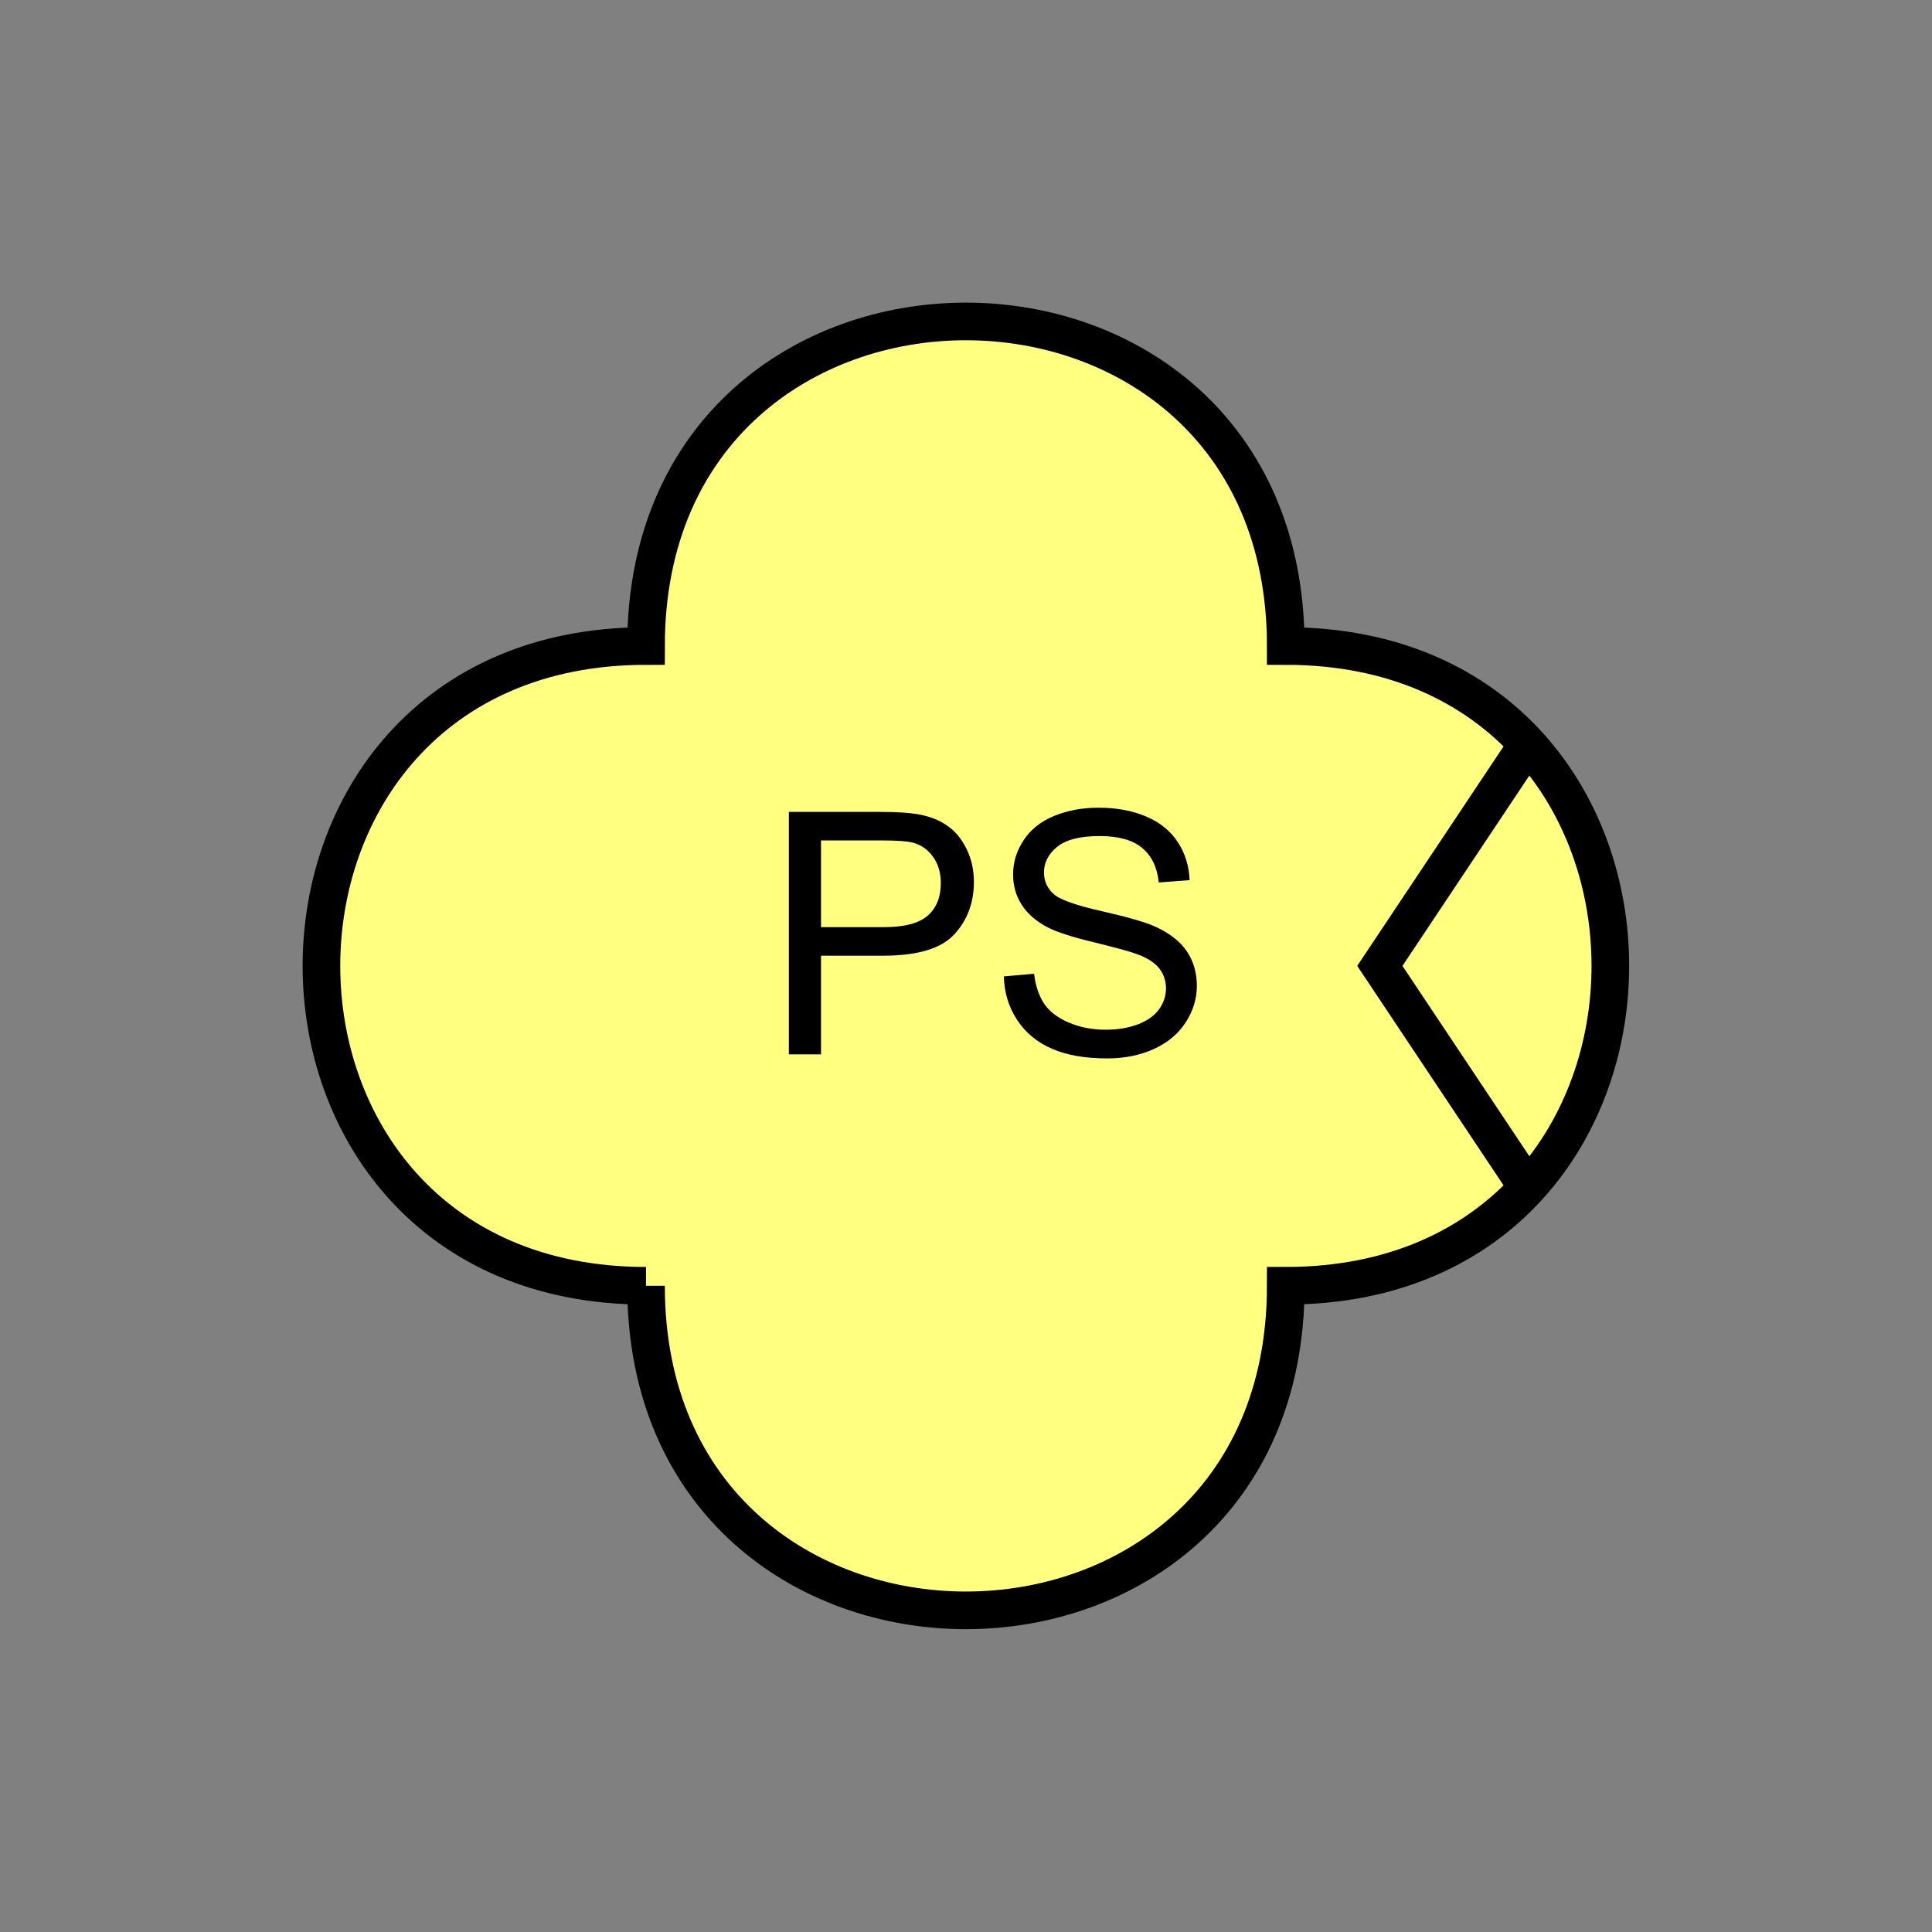 <?xml version="1.0" encoding="UTF-8" standalone="no"?>
<svg
   xmlns:dc="http://purl.org/dc/elements/1.1/"
   xmlns:cc="http://creativecommons.org/ns#"
   xmlns:rdf="http://www.w3.org/1999/02/22-rdf-syntax-ns#"
   xmlns:svg="http://www.w3.org/2000/svg"
   xmlns="http://www.w3.org/2000/svg"
   id="svg13"
   height="130.27mm"
   width="130.27mm"
   version="1.0">
  <rect width="100%" height="100%" fill="#808080" stroke="none"/>
  <defs
     id="defs3">
    <pattern
       y="0"
       x="0"
       height="6"
       width="6"
       patternUnits="userSpaceOnUse"
       id="EMFhbasepattern" />
  </defs>
  <path
     id="path5"
     d="  M 164.635,327.671   C 164.635,437.96 327.671,437.96 327.671,327.671   C 437.96,327.671 437.96,164.635 327.671,164.635   C 327.671,54.345 164.635,54.345 164.635,164.635   C 54.345,164.635 54.345,327.671 164.635,327.671   z "
     style="fill:#ffff80;fill-rule:evenodd;fill-opacity:1;stroke:none;" />
  <path
     id="path7"
     d="  M 164.635,327.671   C 164.635,437.96 327.671,437.96 327.671,327.671   C 437.96,327.671 437.96,164.635 327.671,164.635   C 327.671,54.345 164.635,54.345 164.635,164.635   C 54.345,164.635 54.345,327.671 164.635,327.671  "
     style="fill:none;stroke:#000000;stroke-width:9.59px;stroke-linecap:butt;stroke-linejoin:miter;stroke-miterlimit:10;stroke-dasharray:none;stroke-opacity:1;" />
  <path
     id="path9"
     d="  M 201.038,268.69   L 201.038,206.912   L 224.335,206.912   C 228.45,206.912 231.567,207.112 233.765,207.471   C 236.762,207.991 239.319,208.95 241.357,210.389   C 243.435,211.787 245.074,213.785 246.312,216.343   C 247.591,218.9 248.191,221.697 248.191,224.774   C 248.191,230.009 246.552,234.484 243.196,238.121   C 239.839,241.757 233.805,243.555 225.054,243.555   L 209.23,243.555   L 209.23,268.69   z  M 209.23,236.283   L 225.174,236.283   C 230.488,236.283 234.245,235.284 236.442,233.326   C 238.68,231.367 239.759,228.61 239.759,225.014   C 239.759,222.456 239.12,220.219 237.801,218.381   C 236.522,216.542 234.804,215.344 232.646,214.744   C 231.288,214.385 228.73,214.185 225.014,214.185   L 209.23,214.185   z  M 255.823,248.83   L 263.535,248.151   C 263.895,251.267 264.774,253.785 266.093,255.783   C 267.411,257.741 269.489,259.339 272.326,260.578   C 275.123,261.777 278.28,262.416 281.797,262.416   C 284.914,262.416 287.671,261.937 290.068,261.018   C 292.426,260.099 294.224,258.82 295.383,257.221   C 296.542,255.583 297.141,253.825 297.141,251.907   C 297.141,249.989 296.582,248.27 295.463,246.832   C 294.344,245.393 292.466,244.155 289.869,243.196   C 288.23,242.556 284.554,241.557 278.88,240.159   C 273.205,238.8 269.249,237.521 266.972,236.322   C 264.015,234.764 261.817,232.846 260.378,230.568   C 258.9,228.291 258.181,225.693 258.181,222.856   C 258.181,219.739 259.06,216.862 260.858,214.145   C 262.616,211.428 265.213,209.35 268.61,207.951   C 272.007,206.552 275.763,205.833 279.919,205.833   C 284.514,205.833 288.55,206.592 292.066,208.071   C 295.543,209.549 298.26,211.707 300.138,214.584   C 302.016,217.421 303.015,220.698 303.175,224.295   L 295.303,224.894   C 294.904,220.978 293.465,218.061 291.028,216.063   C 288.63,214.065 285.034,213.066 280.278,213.066   C 275.323,213.066 271.727,213.945 269.449,215.783   C 267.211,217.581 266.053,219.779 266.053,222.337   C 266.053,224.534 266.892,226.372 268.49,227.811   C 270.049,229.25 274.164,230.728 280.798,232.207   C 287.431,233.725 292.026,235.044 294.464,236.163   C 298.06,237.801 300.738,239.919 302.456,242.436   C 304.174,244.994 305.013,247.911 305.013,251.228   C 305.013,254.544 304.054,257.621 302.176,260.538   C 300.298,263.455 297.621,265.693 294.064,267.331   C 290.548,268.93 286.592,269.729 282.156,269.729   C 276.602,269.729 271.887,268.93 268.131,267.291   C 264.334,265.653 261.377,263.215 259.219,259.939   C 257.062,256.662 255.943,252.986 255.823,248.83   z "
     style="fill:#000000;fill-rule:evenodd;fill-opacity:1;stroke:none;" />
  <path
     id="path11"
     d="  M 390.008,188.61   L 390.008,188.61   L 351.647,246.153   L 390.008,303.695  "
     style="fill:none;stroke:#000000;stroke-width:9.59px;stroke-linecap:butt;stroke-linejoin:miter;stroke-miterlimit:10;stroke-dasharray:none;stroke-opacity:1;" />
</svg>
